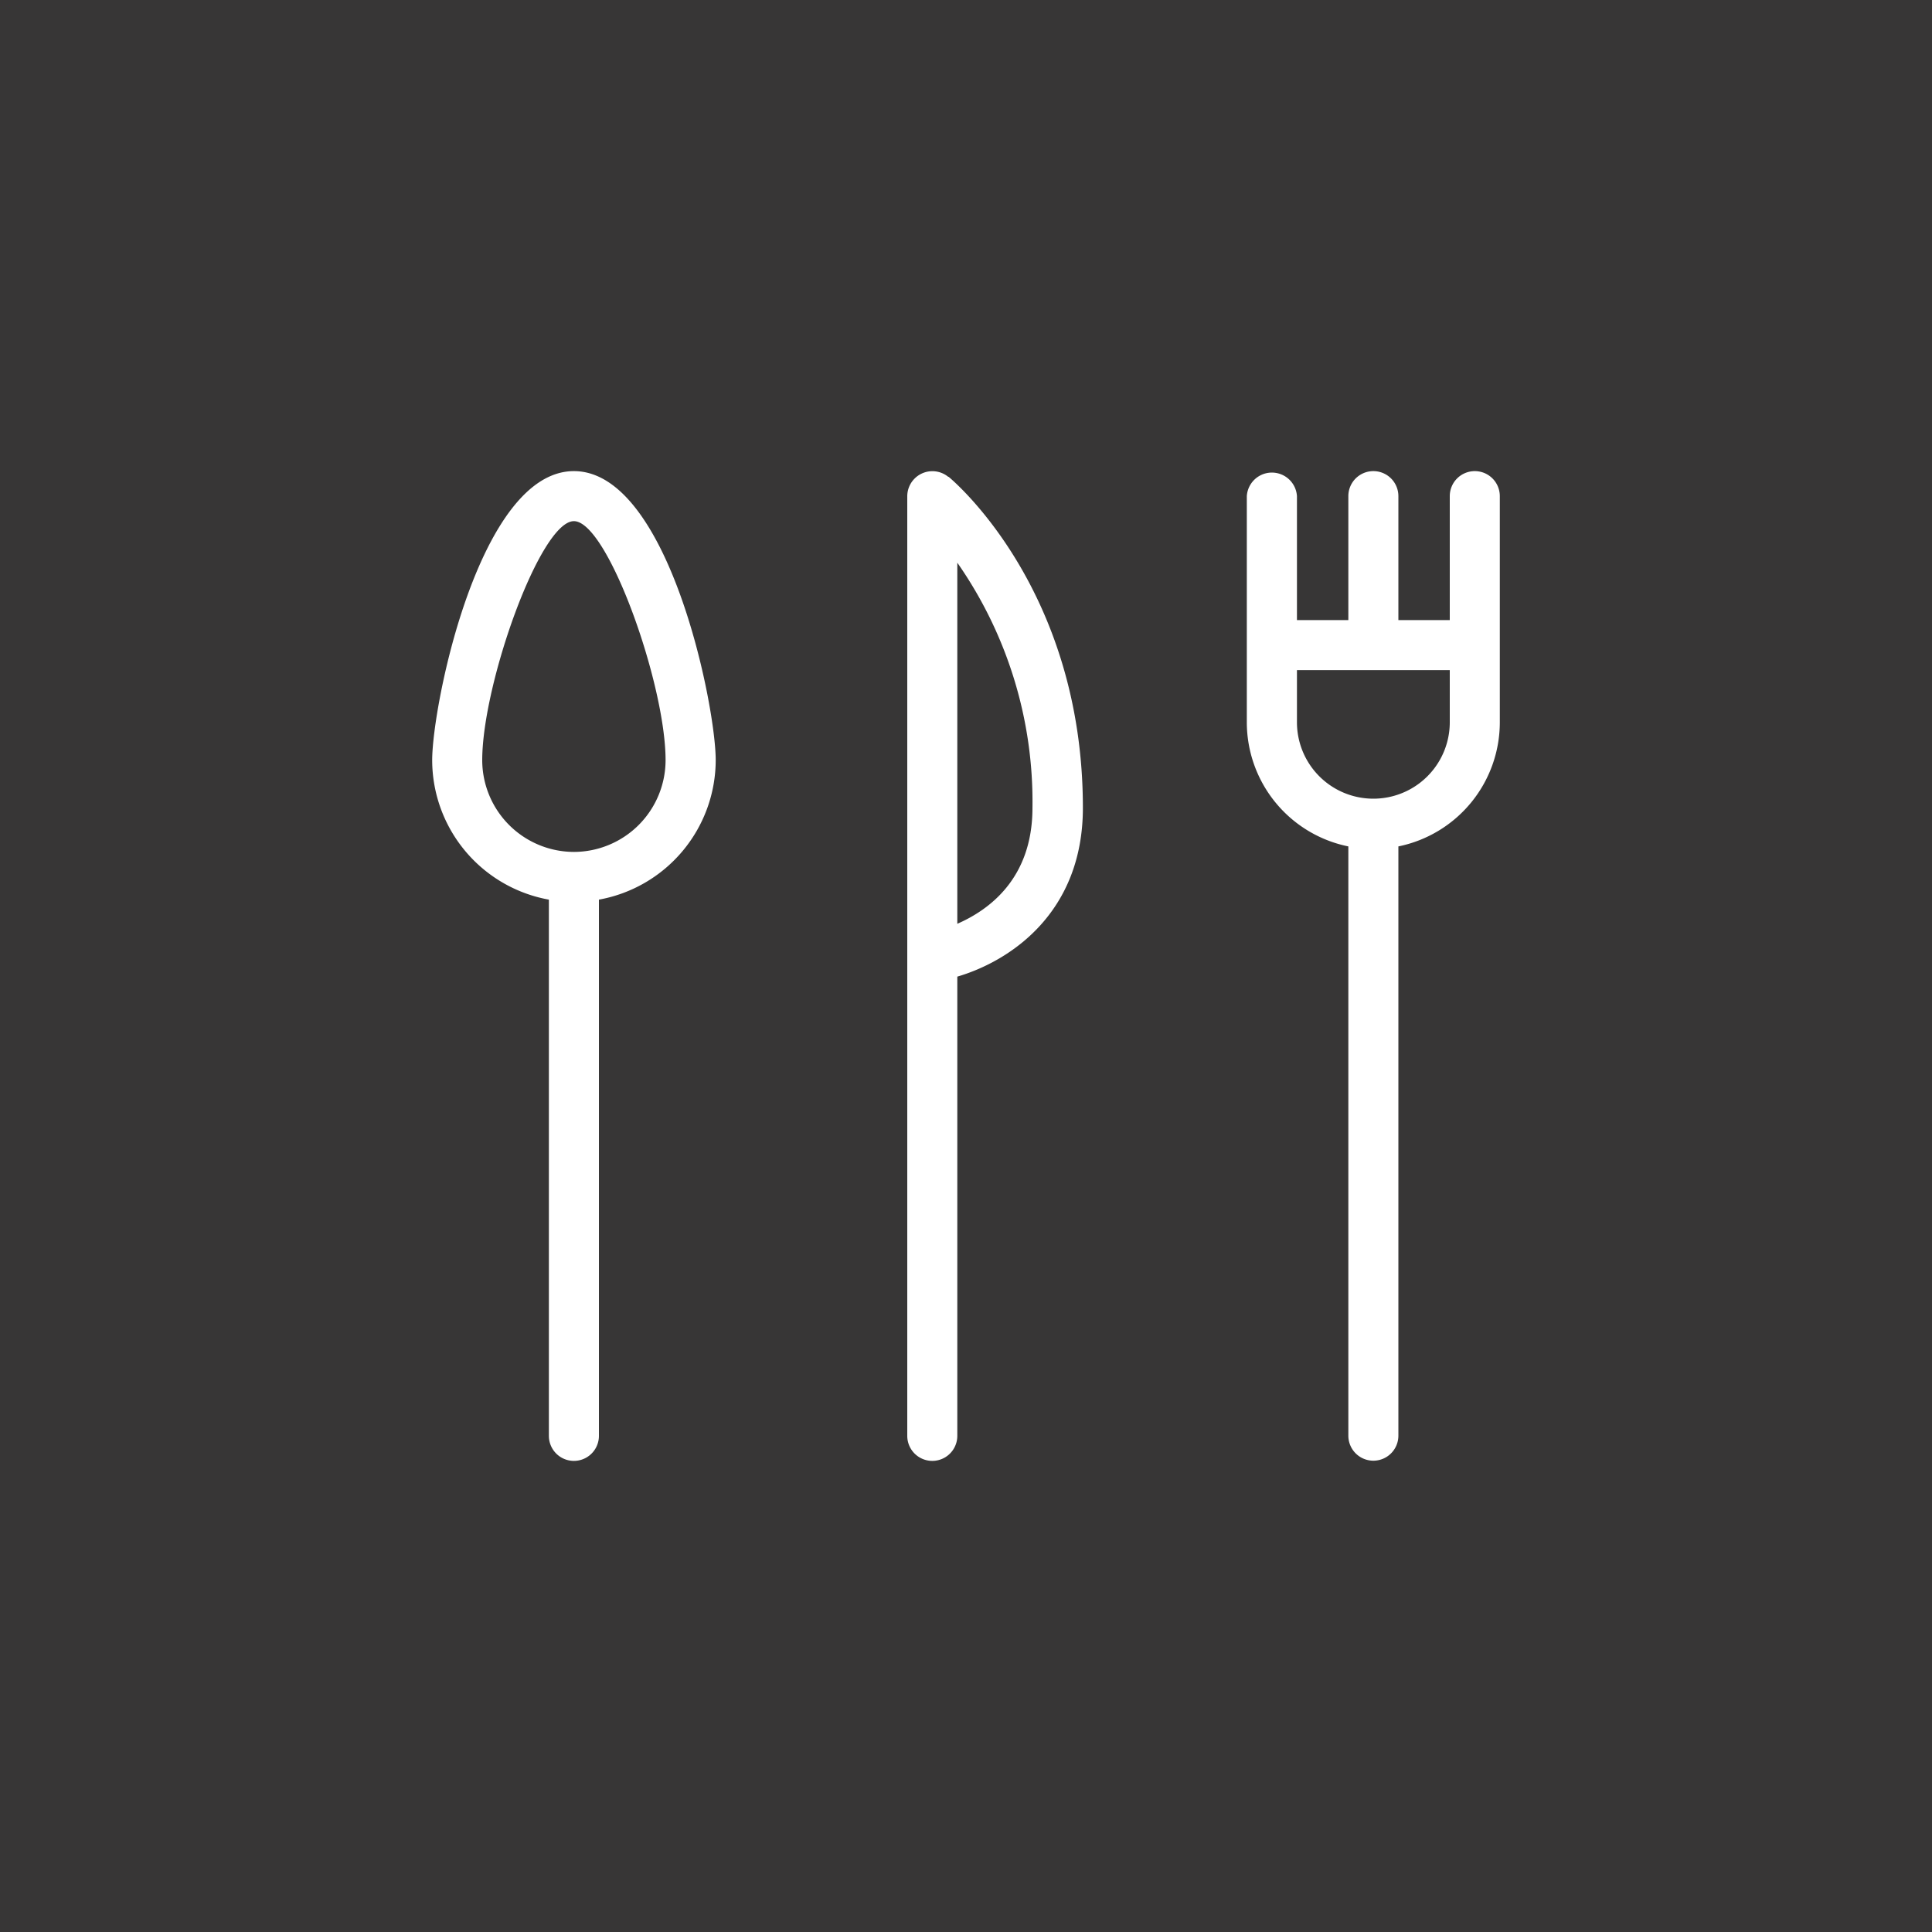 <svg xmlns="http://www.w3.org/2000/svg" viewBox="0 0 200 200"><rect x="0" y="0" width="200" height="200" fill="#333333" stroke="none"/><g data-name="Ebene 2"><g data-name="Ebene 1"><path fill="#847465" opacity=".06" d="M0 0h200v200H0z"/><path d="M59.41 48.77c-9.78 0-14.67 24.21-14.67 29.92a14.69 14.69 0 0 0 12.08 14.44v55.51a2.59 2.59 0 0 0 5.18 0V93.13a14.7 14.7 0 0 0 12.09-14.44c0-5.71-4.9-29.92-14.68-29.92zm0 39.42a9.51 9.51 0 0 1-9.49-9.5c0-7.87 6-24.74 9.49-24.74s9.49 16.87 9.49 24.74a9.51 9.51 0 0 1-9.49 9.5zM98.16 49.36a2.6 2.6 0 0 0-4.24 2v97.28a2.59 2.59 0 0 0 5.18 0V101.1c5.42-1.59 13-6.57 13-17.47 0-22.51-13.33-33.8-13.9-34.27zm.94 46.22V58.25a43.22 43.22 0 0 1 7.78 25.38c0 7.4-4.6 10.61-7.78 12zM152.67 48.77a2.59 2.59 0 0 0-2.59 2.59v12.83h-5.32V51.36a2.59 2.59 0 1 0-5.18 0v12.83h-5.32V51.36a2.6 2.6 0 0 0-5.19 0v23.42a13.12 13.12 0 0 0 10.51 12.84v61a2.59 2.59 0 0 0 5.18 0v-61a13.12 13.12 0 0 0 10.5-12.84V51.36a2.59 2.59 0 0 0-2.59-2.59zm-2.59 26a7.91 7.91 0 1 1-15.82 0v-5.4h15.82z" fill="#fff"/></g></g></svg>